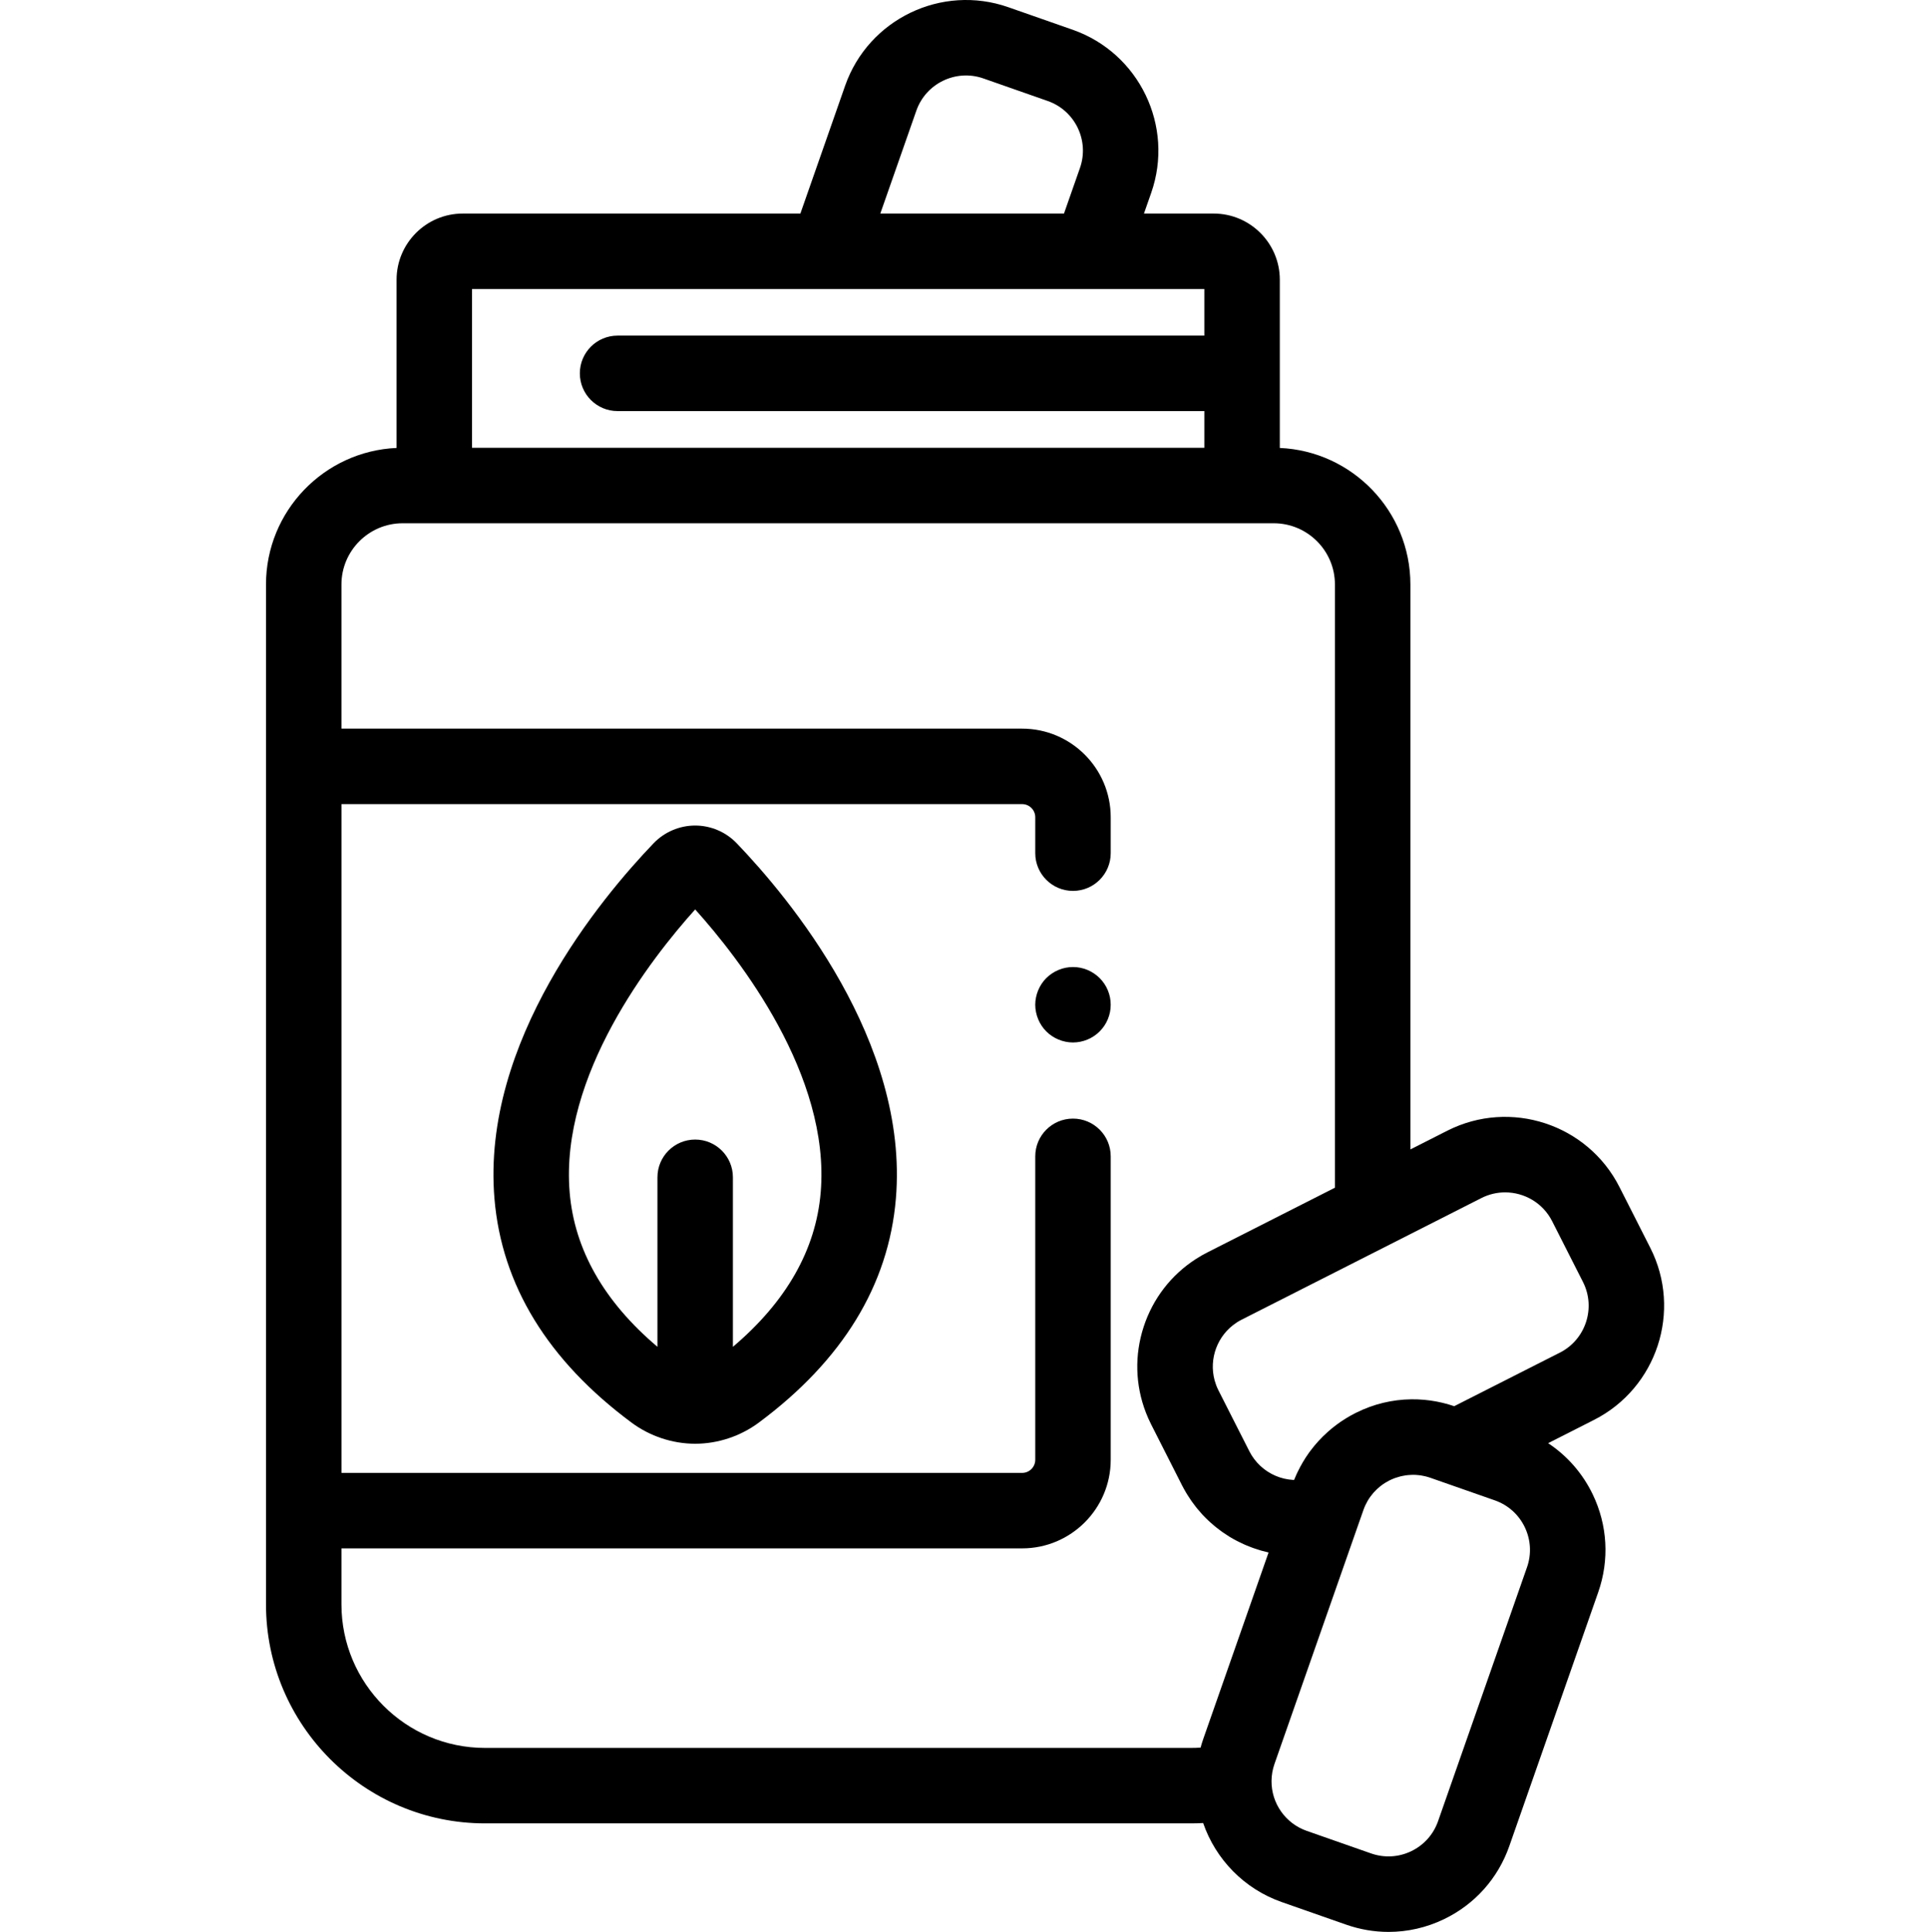 <svg viewBox="-70 0 511 511.999" xmlns="http://www.w3.org/2000/svg"><path d="m114.25 218.785c-4.133 0-8.145 1.707-11.004 4.688-13.852 14.434-45.695 52.504-42.195 94.195 1.922 22.918 14.148 42.887 36.336 59.359 4.867 3.609 10.855 5.598 16.863 5.598s11.992-1.988 16.859-5.598c22.188-16.473 34.414-36.441 36.336-59.359 3.5-41.691-28.34-79.762-42.195-94.195-2.859-2.98-6.871-4.688-11-4.688zm33.27 97.211c-1.277 15.211-9.113 28.957-23.27 40.941v-44.926c0-5.523-4.477-10-10-10s-10 4.477-10 10v44.926c-14.16-11.984-21.996-25.727-23.27-40.941-2.602-31.012 21.566-61.965 33.27-74.98 11.703 13.016 35.871 43.969 33.27 74.98zm0 0"/><path d="m352.473 376.309c16.688-8.461 23.383-28.918 14.926-45.602l-8.18-16.129c-8.461-16.68-28.918-23.375-45.609-14.922l-9.797 4.969v-149.719c0-19.438-15.383-35.344-34.609-36.188v-44.582c0-9.672-7.867-17.539-17.539-17.539h-18.469l1.918-5.473c6.184-17.652-3.148-37.047-20.801-43.234l-17.074-5.98c-17.656-6.184-37.055 3.148-43.242 20.801l-11.863 33.887h-89.484c-9.672 0-17.539 7.867-17.539 17.539v44.578c-19.227.848-34.609 16.754-34.609 36.188v270.285c0 32.008 26.039 58.047 58.047 58.047h187.215c1.043 0 2.082-.035 3.121-.09 3.32 9.609 10.855 17.453 20.836 20.949l17.066 5.98c3.672 1.285 7.465 1.926 11.242 1.926 5.023 0 10.023-1.129 14.684-3.371 8.164-3.93 14.312-10.805 17.309-19.355l23.57-67.289c2.996-8.551 2.48-17.758-1.445-25.926-2.695-5.598-6.777-10.246-11.832-13.582zm-179.602-346.984c2.543-7.246 10.504-11.078 17.758-8.539l17.066 5.98c7.25 2.539 11.082 10.5 8.543 17.746l-4.238 12.086h-48.68zm-117.762 47.273h194.094v12.348h-155.52c-5.523 0-10 4.48-10 10 0 5.523 4.477 10 10 10h155.52v9.73h-194.094zm3.438 386.641c-20.977 0-38.047-17.07-38.047-38.051v-14.836h180.414c12.941 0 23.473-10.531 23.473-23.477v-80.418c0-5.523-4.477-10-10-10-5.523 0-10 4.477-10 10v80.418c0 1.918-1.559 3.477-3.473 3.477h-180.41v-177.242h180.41c1.914 0 3.473 1.559 3.473 3.477v9.52c0 5.523 4.477 10 10 10 5.523 0 10-4.477 10-10v-9.52c0-12.945-10.531-23.477-23.473-23.477h-180.414v-38.207c0-8.945 7.277-16.227 16.219-16.227h230.875c8.945 0 16.219 7.281 16.219 16.227v159.863l-33.777 17.133c-.516.262-1.023.535-1.523.82-.062.039-.125.078-.188.117-.441.254-.871.512-1.297.785-.008.004-.016.008-.02.012-6.555 4.203-11.43 10.477-13.883 17.977-2.453 7.492-2.238 15.43.562 22.695.004.012.008.02.008.031.18.461.371.922.57 1.375.035.078.062.152.098.23.234.523.48 1.047.742 1.562l8.176 16.129c.34.664.703 1.312 1.078 1.949.117.199.242.391.363.59.27.434.547.867.836 1.285.145.215.289.426.441.633.293.41.598.812.906 1.207.145.18.281.363.43.543.43.523.871 1.035 1.328 1.531.031.031.055.062.086.094.488.523.996 1.027 1.512 1.516.156.148.32.289.48.438.371.336.75.668 1.133.988.191.156.383.312.578.465.383.305.773.602 1.168.887.184.133.367.27.551.398.523.363 1.051.711 1.59 1.043.062.035.121.078.18.117.602.363 1.215.707 1.84 1.031.184.098.375.188.562.281.445.223.895.438 1.348.645.227.102.453.195.68.293.445.188.891.363 1.344.531.215.078.434.164.652.238.566.199 1.137.383 1.715.551.098.027.195.062.293.09.613.172 1.227.328 1.848.465l-17.305 49.41c-.246.695-.457 1.395-.656 2.102-.02.07-.047.137-.062.207-.812.055-1.625.078-2.438.078zm276.168-47.867-23.57 67.289c-1.23 3.512-3.754 6.332-7.105 7.945-3.348 1.613-7.129 1.82-10.637.594l-17.074-5.98c-5.617-1.969-9.367-7.289-9.324-13.234.016-1.543.277-3.055.789-4.512l22.051-62.961 1.52-4.328c.148-.422.316-.836.5-1.238.008-.016.016-.027.023-.043.164-.355.348-.699.539-1.039.027-.043.047-.09.074-.137.43-.734.93-1.422 1.484-2.062.039-.043.074-.086.113-.129.25-.281.516-.551.785-.809.004-.004.008-.008.008-.008.047-.043.094-.09.137-.133.305-.281.621-.551.949-.805.02-.016.039-.027.059-.043.324-.25.66-.48 1.008-.699.051-.031.102-.062.148-.094.355-.215.715-.422 1.09-.609.465-.23.938-.43 1.414-.609.152-.055.309-.098.465-.148.328-.109.656-.215.988-.297.184-.047.371-.082.559-.121.305-.062.617-.121.926-.164.195-.027.391-.051.586-.066.309-.031.617-.047.93-.055.215-.004.43-.012.641-.008.164.004.328.012.488.02.273.016.543.039.816.07.16.02.32.039.48.062.289.043.574.102.863.164.137.031.273.055.41.09.422.105.84.227 1.254.371l3.73 1.309c.023.008.043.012.062.02l13.285 4.652c3.512 1.23 6.332 3.754 7.945 7.105 1.609 3.355 1.82 7.133.59 10.641zm8.715-56.898-28.004 14.199c-.234-.082-.477-.152-.715-.227-.254-.082-.508-.164-.766-.238-.289-.086-.582-.16-.875-.238-.258-.066-.512-.137-.77-.199-.301-.07-.602-.133-.902-.195-.25-.051-.496-.109-.746-.156-.324-.059-.648-.109-.969-.16-.23-.035-.457-.074-.684-.105-.363-.051-.727-.086-1.094-.125-.188-.02-.371-.043-.562-.059-.43-.039-.859-.062-1.293-.082-.117-.004-.234-.016-.355-.02-.535-.02-1.07-.027-1.602-.02-.016 0-.027 0-.043 0-5.023.059-10.004 1.25-14.613 3.551-.016.008-.031.016-.047.023-.012.008-.027.012-.043.02-.027.016-.055.031-.082.043-.461.23-.891.457-1.281.68-.059.031-.117.066-.176.098-.016.008-.035.02-.051.031-.297.168-.586.336-.871.512-.062.039-.125.078-.188.117-.336.207-.664.422-.992.637-.035.023-.074.047-.109.07-.141.094-.266.176-.375.25-.715.492-1.402 1.016-2.074 1.555-.055.043-.113.086-.164.129-.035.031-.07.062-.105.09-.328.273-.648.551-.965.832-.023.02-.051.039-.074.062-.004.008-.012.012-.02.02-.797.715-1.559 1.465-2.281 2.25-.039.043-.074.082-.113.121-.719.789-1.402 1.613-2.043 2.469-.008.008-.012.016-.016.023-.004.004-.008.004-.008.008-.141.188-.285.375-.422.566-.012.016-.023.031-.035.047-.012.02-.023.039-.035.055-.535.75-1.039 1.523-1.508 2.32-.008.008-.016.02-.02.031-.473.797-.91 1.621-1.32 2.461-.012.027-.027.051-.043.078-.035.07-.07.148-.102.219-.059.125-.125.25-.18.375-.016.027-.027.051-.039.074-.133.293-.258.598-.387.902-.082.195-.168.387-.246.582-.008.023-.016.039-.023.062-.07-.004-.145 0-.219-.004-.098-.008-.199-.016-.297-.023-.277-.02-.555-.051-.828-.086-.098-.012-.195-.027-.293-.043-.348-.055-.695-.117-1.039-.199-.008-.004-.016-.004-.023-.008-.355-.082-.707-.188-1.055-.297-.09-.031-.176-.062-.266-.094-.258-.09-.512-.188-.766-.289-.098-.043-.199-.086-.297-.129-.27-.117-.535-.246-.793-.383-.062-.031-.125-.059-.184-.094-.32-.168-.629-.352-.93-.547-.074-.047-.145-.102-.219-.148-.227-.156-.453-.312-.672-.48-.094-.074-.184-.145-.277-.219-.207-.168-.414-.34-.613-.523-.074-.066-.148-.129-.223-.199-.262-.246-.516-.504-.762-.773-.047-.051-.086-.105-.133-.156-.199-.223-.391-.457-.574-.695-.074-.098-.145-.191-.215-.289-.16-.215-.309-.438-.457-.66-.062-.098-.125-.195-.188-.293-.195-.32-.383-.648-.555-.988l-8.18-16.125c-.215-.426-.406-.855-.574-1.293-.023-.066-.043-.133-.066-.199-.137-.375-.266-.754-.371-1.133-.004-.012-.004-.027-.008-.039-1.551-5.738.742-11.938 5.781-15.254.051-.035.094-.07.141-.102.395-.254.805-.488 1.23-.703l39.258-19.91c.016-.008.027-.02.043-.023l24.27-12.312c2.016-1.02 4.16-1.5 6.277-1.5 5.09 0 10.004 2.793 12.457 7.633l8.18 16.125c3.469 6.844.719 15.242-6.133 18.719zm0 0"/><path d="m223.625 262.461c-.25-.609-.559-1.188-.922-1.73-.367-.547-.789-1.059-1.25-1.52-.457-.457-.969-.879-1.52-1.238-.539-.359-1.117-.672-1.719-.922-.609-.25-1.242-.449-1.871-.57-1.289-.258-2.621-.258-3.91 0-.641.121-1.27.32-1.867.57-.613.25-1.191.562-1.73.922-.551.359-1.062.781-1.52 1.238-.461.461-.883.973-1.242 1.52-.359.543-.668 1.121-.918 1.73-.25.602-.441 1.23-.57 1.871-.133.641-.203 1.301-.203 1.949 0 .652.07 1.312.203 1.949.129.641.32 1.273.57 1.871.25.609.559 1.191.918 1.73.359.551.781 1.059 1.242 1.52.457.461.969.879 1.52 1.242.539.359 1.117.668 1.73.918.598.25 1.227.449 1.867.57.641.129 1.301.199 1.949.199.652 0 1.312-.07 1.961-.199.629-.121 1.262-.32 1.871-.57.602-.25 1.18-.559 1.719-.918.551-.363 1.062-.781 1.52-1.242.461-.461.883-.969 1.25-1.52.363-.539.672-1.121.922-1.73.25-.598.441-1.23.57-1.871.129-.637.188-1.297.188-1.949 0-.648-.059-1.309-.188-1.949-.129-.641-.32-1.27-.57-1.871zm0 0"/></svg>